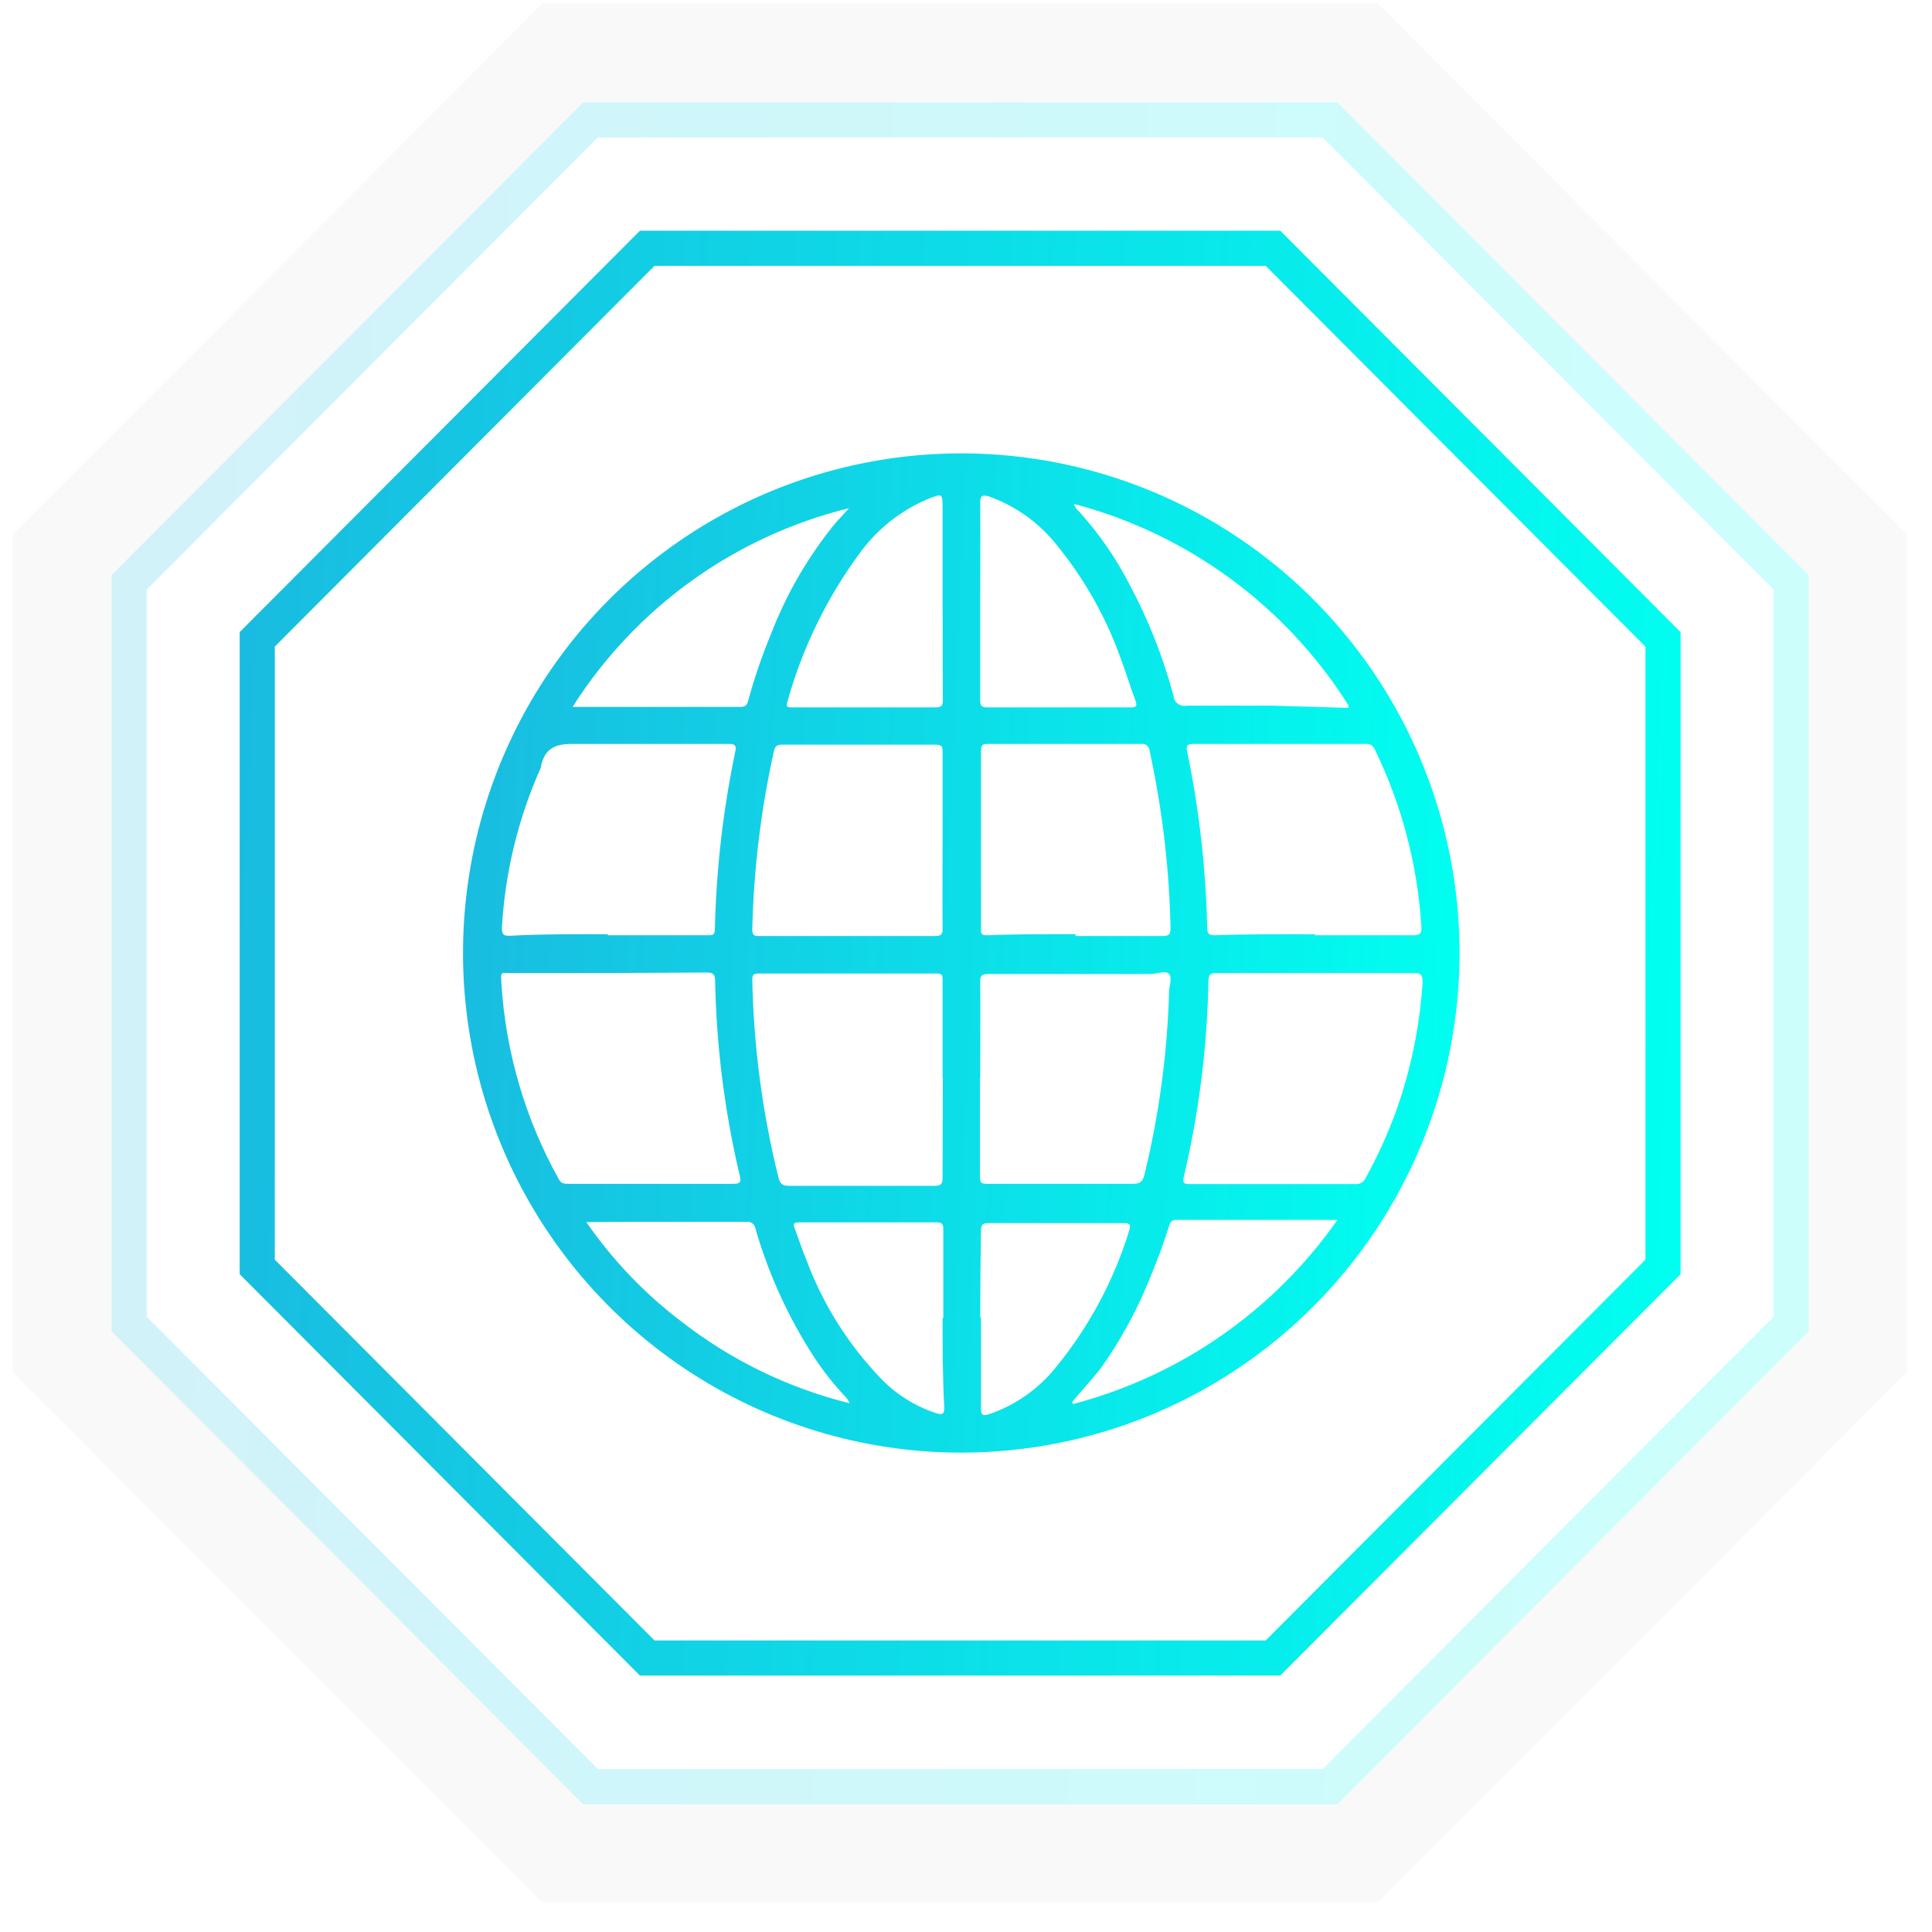 <svg width="55" height="55" viewBox="0 0 55 55" fill="none" xmlns="http://www.w3.org/2000/svg">
<path d="M27.366 41.354C24.562 41.354 21.821 40.521 19.489 38.96C17.157 37.398 15.339 35.179 14.264 32.582C13.19 29.985 12.907 27.127 13.451 24.369C13.995 21.61 15.343 19.076 17.323 17.085C19.304 15.095 21.828 13.737 24.577 13.184C27.326 12.631 30.177 12.908 32.77 13.979C35.362 15.05 37.58 16.868 39.143 19.203C40.706 21.537 41.544 24.284 41.55 27.095C41.554 28.966 41.19 30.819 40.479 32.548C39.768 34.278 38.724 35.849 37.406 37.174C36.089 38.498 34.524 39.549 32.801 40.267C31.078 40.984 29.231 41.353 27.366 41.354ZM37.43 27.7H34.626C34.458 27.7 34.409 27.742 34.402 27.918C34.368 29.797 34.133 31.668 33.701 33.498C33.659 33.673 33.701 33.715 33.877 33.708H38.572C38.638 33.716 38.705 33.702 38.762 33.667C38.819 33.633 38.863 33.581 38.887 33.519C39.215 32.92 39.499 32.297 39.735 31.656C40.161 30.466 40.418 29.222 40.499 27.96C40.499 27.742 40.443 27.7 40.24 27.7C39.28 27.7 38.334 27.7 37.43 27.7ZM17.309 27.7C16.391 27.7 15.473 27.7 14.555 27.7C14.246 27.7 14.253 27.644 14.274 27.995C14.395 29.952 14.953 31.857 15.907 33.568C15.977 33.701 16.075 33.701 16.188 33.701C17.757 33.701 19.32 33.701 20.883 33.701C21.093 33.701 21.1 33.624 21.058 33.462C20.629 31.647 20.394 29.79 20.358 27.925C20.358 27.735 20.301 27.686 20.112 27.686L17.309 27.7ZM37.43 26.625C38.362 26.625 39.294 26.625 40.233 26.625C40.422 26.625 40.471 26.582 40.464 26.386C40.358 24.627 39.905 22.908 39.133 21.326C39.112 21.277 39.076 21.237 39.031 21.21C38.985 21.184 38.933 21.172 38.88 21.178H33.975C33.778 21.178 33.764 21.248 33.799 21.41C34.139 23.057 34.329 24.732 34.367 26.414C34.367 26.596 34.43 26.625 34.591 26.625C35.53 26.589 36.491 26.596 37.437 26.596L37.43 26.625ZM17.302 26.625H20.147C20.28 26.625 20.351 26.625 20.351 26.442C20.39 24.746 20.584 23.056 20.932 21.396C20.967 21.234 20.932 21.178 20.757 21.178C19.271 21.178 17.778 21.178 16.293 21.178C15.788 21.178 15.515 21.319 15.403 21.797V21.839C14.754 23.285 14.376 24.838 14.288 26.421C14.288 26.61 14.344 26.646 14.52 26.639C15.438 26.589 16.37 26.596 17.309 26.596L17.302 26.625ZM27.898 30.708V33.399C27.898 33.701 27.898 33.701 28.186 33.701C29.538 33.701 30.891 33.701 32.243 33.701C32.447 33.701 32.531 33.645 32.58 33.441C32.995 31.74 33.23 29.999 33.281 28.248C33.281 28.072 33.379 27.84 33.281 27.728C33.183 27.615 32.93 27.728 32.748 27.728H28.13C27.926 27.728 27.905 27.791 27.905 27.953C27.912 28.817 27.905 29.745 27.905 30.68L27.898 30.708ZM26.833 30.708C26.833 29.773 26.833 28.831 26.833 27.896C26.833 27.784 26.833 27.714 26.686 27.714C24.985 27.714 23.282 27.714 21.577 27.714C21.451 27.714 21.416 27.756 21.416 27.89C21.454 29.785 21.703 31.671 22.159 33.512C22.201 33.694 22.271 33.758 22.46 33.758C23.862 33.758 25.228 33.758 26.609 33.758C26.791 33.758 26.833 33.701 26.833 33.526C26.833 32.514 26.84 31.586 26.84 30.658L26.833 30.708ZM26.833 23.954C26.833 23.111 26.833 22.26 26.833 21.417C26.833 21.276 26.833 21.199 26.637 21.199H22.264C22.117 21.199 22.061 21.248 22.032 21.382C21.663 23.047 21.456 24.744 21.416 26.449C21.416 26.604 21.451 26.653 21.605 26.646C21.899 26.646 22.194 26.646 22.488 26.646C23.89 26.646 25.242 26.646 26.616 26.646C26.784 26.646 26.84 26.61 26.833 26.421C26.826 25.549 26.833 24.727 26.833 23.905V23.954ZM30.611 26.646C31.438 26.646 32.265 26.646 33.099 26.646C33.274 26.646 33.323 26.604 33.323 26.421C33.288 24.723 33.088 23.034 32.727 21.375C32.726 21.345 32.718 21.316 32.704 21.29C32.691 21.263 32.672 21.24 32.648 21.221C32.625 21.203 32.599 21.189 32.57 21.182C32.541 21.174 32.511 21.173 32.482 21.178H28.151C27.989 21.178 27.926 21.178 27.926 21.396C27.926 23.069 27.926 24.748 27.926 26.421C27.926 26.582 27.926 26.632 28.123 26.625C28.936 26.589 29.777 26.596 30.625 26.596L30.611 26.646ZM24.17 14.467C20.918 15.266 18.099 17.292 16.3 20.124H16.433H21.086C21.241 20.124 21.276 20.047 21.304 19.927C21.48 19.289 21.695 18.662 21.948 18.051C22.388 16.905 23.008 15.838 23.785 14.888L24.17 14.467ZM38.39 20.152V20.082C36.603 17.247 33.81 15.198 30.576 14.347C30.596 14.428 30.643 14.5 30.709 14.551C31.286 15.186 31.776 15.895 32.166 16.659C32.698 17.658 33.115 18.714 33.407 19.808C33.41 19.852 33.422 19.895 33.443 19.934C33.465 19.973 33.494 20.006 33.529 20.033C33.564 20.06 33.605 20.079 33.648 20.088C33.691 20.098 33.735 20.098 33.778 20.089C34.591 20.089 35.411 20.089 36.231 20.089L38.39 20.152ZM26.833 17.13C26.833 16.238 26.833 15.352 26.833 14.46C26.833 14.052 26.833 14.045 26.448 14.193C25.657 14.518 24.972 15.058 24.471 15.753C23.537 17.021 22.841 18.45 22.418 19.969C22.362 20.138 22.418 20.138 22.565 20.138C23.918 20.138 25.277 20.138 26.637 20.138C26.798 20.138 26.84 20.089 26.84 19.934C26.833 18.957 26.84 18.016 26.833 17.081V17.13ZM27.905 17.13C27.905 18.079 27.905 19.021 27.905 19.941C27.905 20.089 27.941 20.138 28.095 20.138C29.459 20.138 30.826 20.138 32.194 20.138C32.349 20.138 32.377 20.096 32.328 19.955C32.173 19.548 32.054 19.133 31.9 18.733C31.474 17.54 30.843 16.432 30.036 15.458C29.537 14.848 28.88 14.388 28.137 14.129C27.954 14.073 27.905 14.129 27.905 14.298C27.912 15.198 27.905 16.132 27.905 17.067V17.13ZM16.692 34.791C17.444 35.879 18.364 36.84 19.418 37.637C20.831 38.733 22.457 39.52 24.191 39.949C24.151 39.861 24.094 39.782 24.023 39.717C23.625 39.286 23.273 38.815 22.972 38.312C22.338 37.271 21.845 36.151 21.507 34.98C21.503 34.949 21.492 34.919 21.476 34.892C21.46 34.865 21.438 34.841 21.413 34.823C21.387 34.804 21.358 34.791 21.327 34.785C21.296 34.778 21.264 34.778 21.233 34.784C20.063 34.784 18.893 34.784 17.729 34.784L16.692 34.791ZM30.547 39.97C33.596 39.171 36.263 37.313 38.074 34.727H33.498C33.365 34.727 33.316 34.777 33.281 34.903C33.12 35.423 32.923 35.936 32.713 36.442C32.348 37.343 31.878 38.197 31.311 38.986C31.066 39.295 30.807 39.569 30.526 39.907L30.547 39.97ZM26.854 37.553C26.854 36.709 26.854 35.866 26.854 35.016C26.854 34.903 26.854 34.798 26.686 34.798H22.74C22.6 34.798 22.572 34.84 22.621 34.966C22.74 35.276 22.838 35.585 22.965 35.887C23.43 37.134 24.146 38.273 25.067 39.232C25.51 39.696 26.062 40.041 26.672 40.237C26.84 40.286 26.882 40.237 26.882 40.082C26.833 39.183 26.833 38.34 26.833 37.489L26.854 37.553ZM27.926 37.553C27.926 38.403 27.926 39.246 27.926 40.09C27.926 40.293 27.983 40.314 28.158 40.258C28.897 40.007 29.551 39.552 30.043 38.944C30.991 37.791 31.705 36.464 32.145 35.037C32.209 34.854 32.145 34.819 31.991 34.819C30.702 34.819 29.419 34.819 28.137 34.819C27.962 34.819 27.926 34.875 27.926 35.044C27.912 35.796 27.905 36.632 27.905 37.468L27.926 37.553Z" fill="url(#paint0_linear)"/>
<g style="mix-blend-mode:multiply" opacity="0.15">
<g style="mix-blend-mode:multiply" opacity="0.15">
<path d="M38.067 2.906L51.487 16.371V37.897L38.067 51.355H16.607L3.179 37.897V16.371L16.607 2.906H38.074H38.067ZM39.237 0.095H15.437L14.617 0.925L1.189 14.383L0.362 15.205V39.063L1.189 39.886L14.61 53.344L15.43 54.166H39.223L40.043 53.344L53.464 39.886L54.284 39.063V15.205L53.464 14.383L40.05 0.925L39.23 0.095H39.237Z" fill="black"/>
</g>
</g>
<path opacity="0.2" d="M3.676 16.578L16.811 3.413H37.863L50.991 16.578V37.69L37.863 50.862H16.811L3.676 37.69V16.578Z" stroke="url(#paint1_linear)"/>
<path d="M7.323 18.201L18.425 7.068H36.239L47.342 18.201V36.067L36.239 47.2H18.425L7.323 36.067V18.201Z" stroke="url(#paint2_linear)"/>
<defs>
<linearGradient id="paint0_linear" x1="13.181" y1="22.962" x2="41.712" y2="24.322" gradientUnits="userSpaceOnUse">
<stop stop-color="#19BCE0"/>
<stop offset="1" stop-color="#00FFF0"/>
</linearGradient>
<linearGradient id="paint1_linear" x1="3.176" y1="20.037" x2="51.765" y2="22.354" gradientUnits="userSpaceOnUse">
<stop stop-color="#19BCE0"/>
<stop offset="1" stop-color="#00FFF0"/>
</linearGradient>
<linearGradient id="paint2_linear" x1="6.823" y1="21.106" x2="48.075" y2="23.073" gradientUnits="userSpaceOnUse">
<stop stop-color="#19BCE0"/>
<stop offset="1" stop-color="#00FFF0"/>
</linearGradient>
</defs>
</svg>
